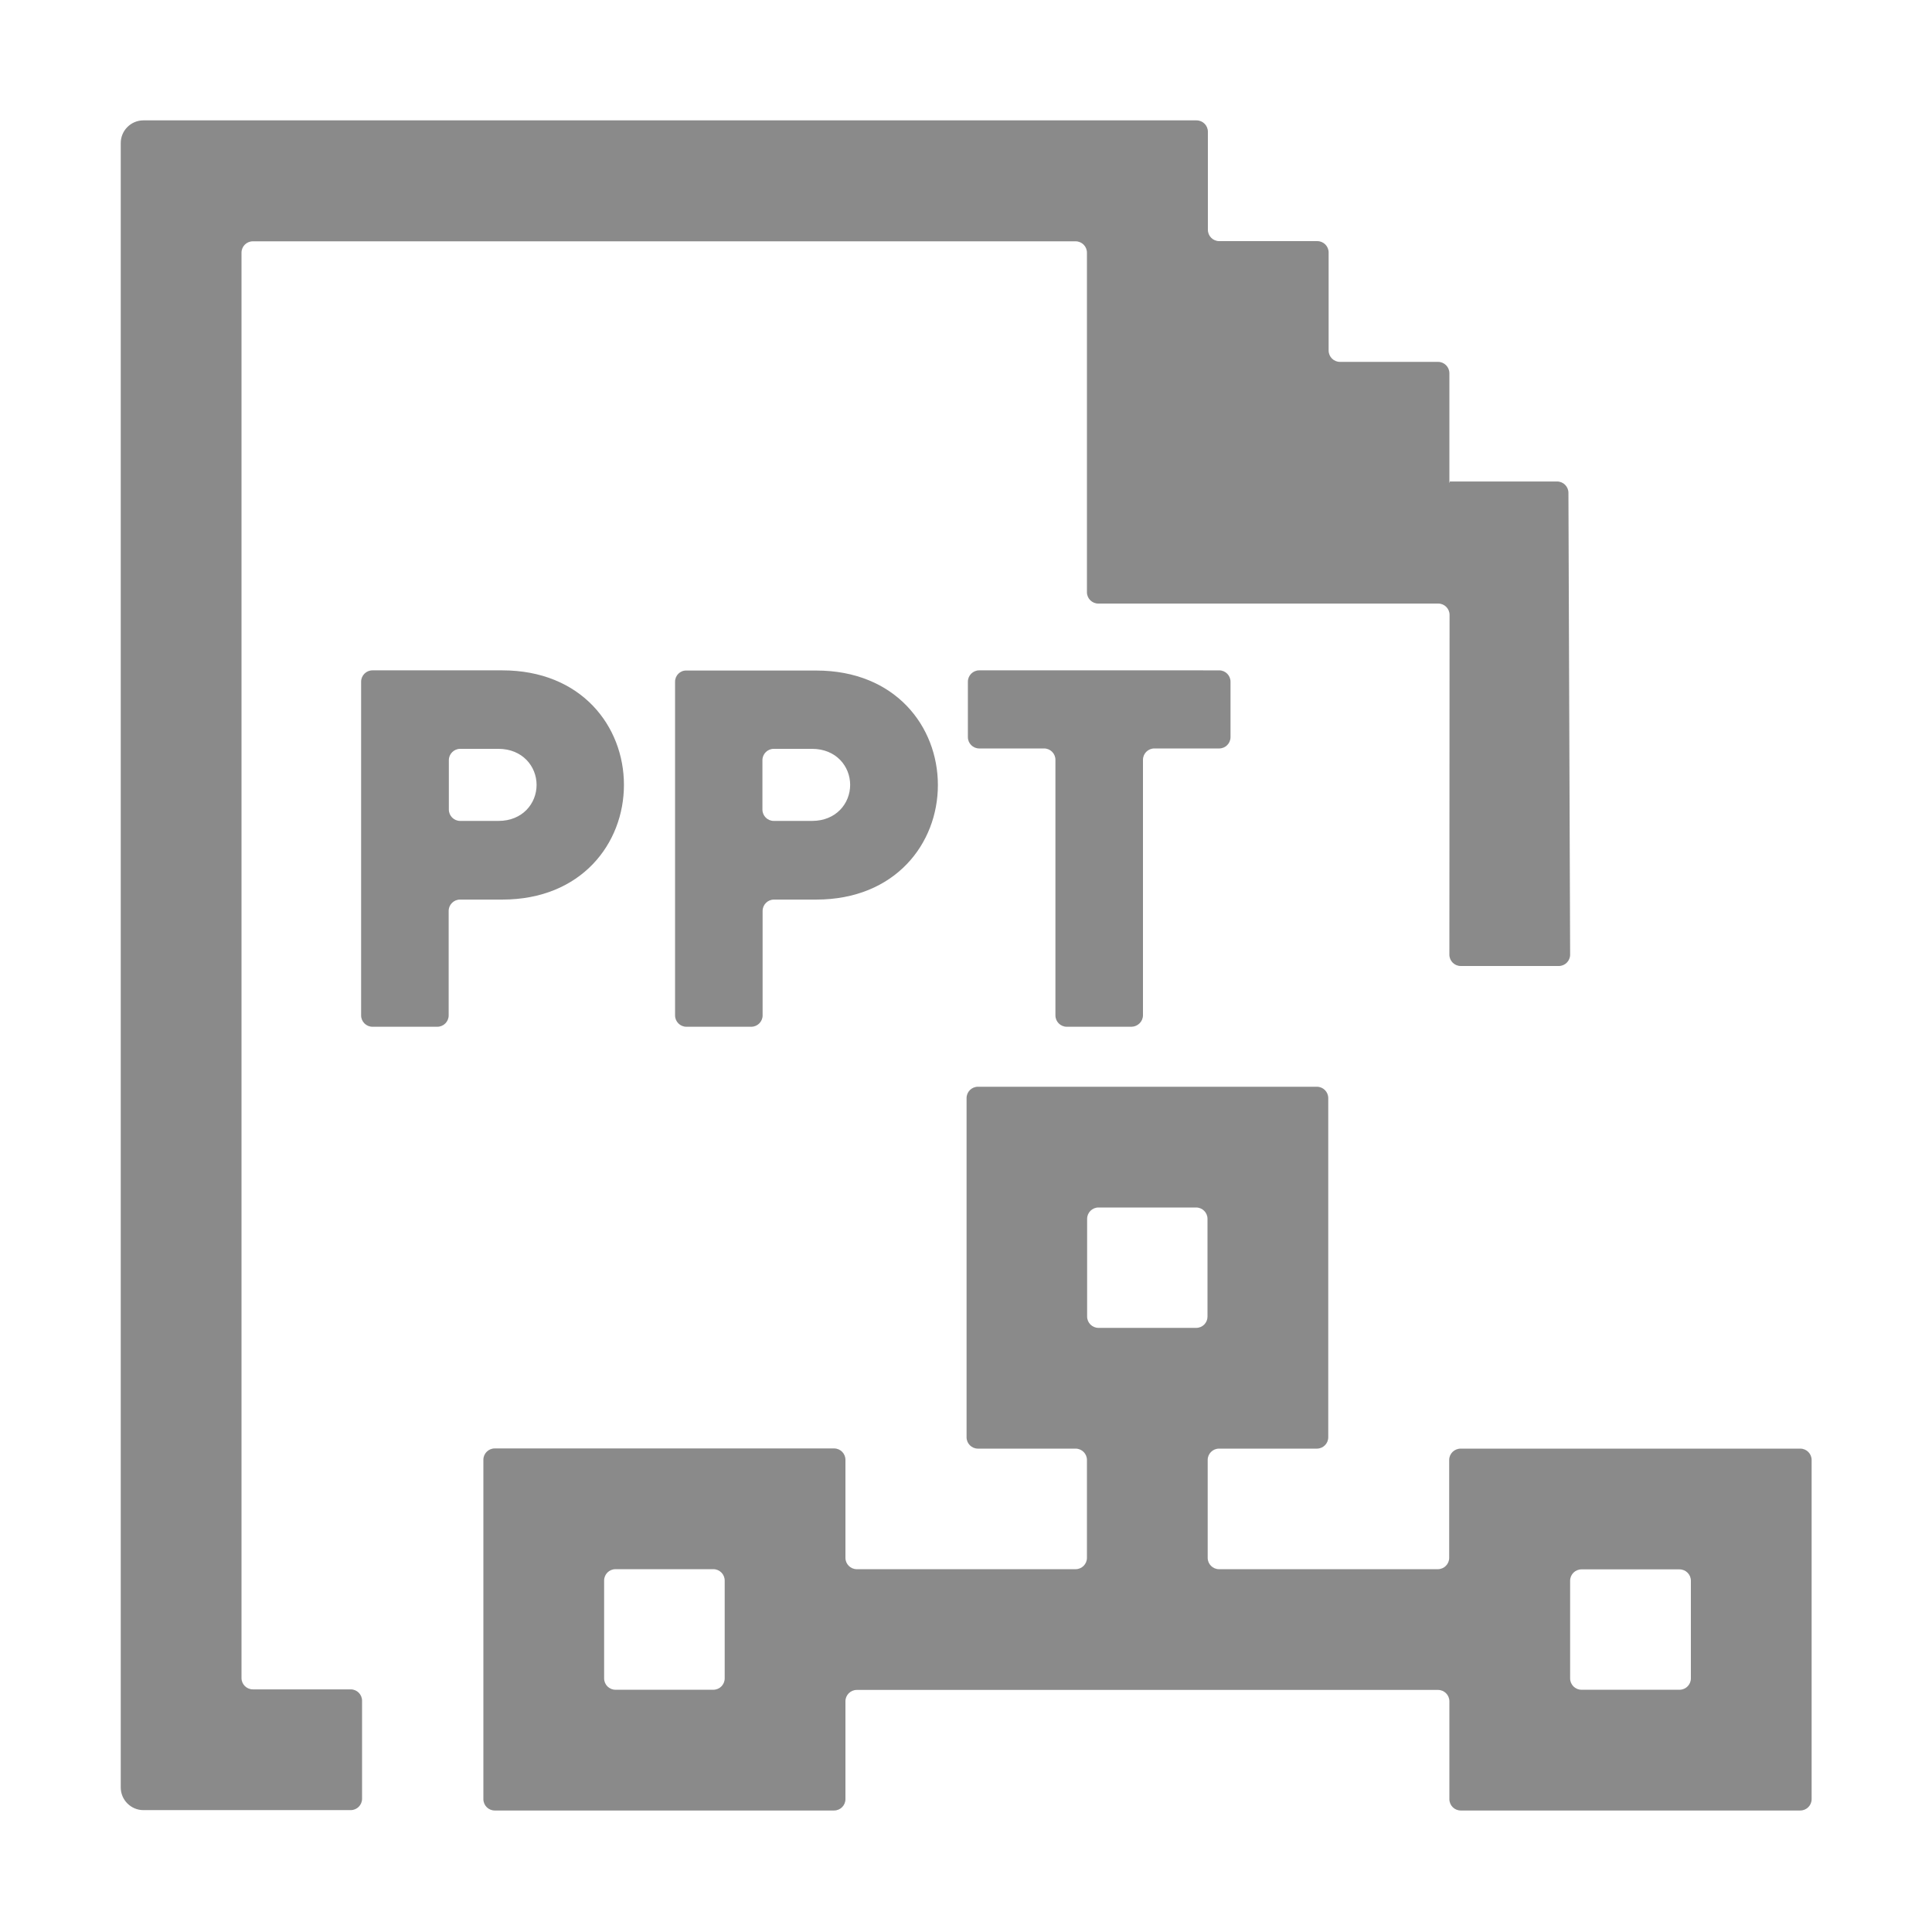 <?xml version="1.0" standalone="no"?><!DOCTYPE svg PUBLIC "-//W3C//DTD SVG 1.1//EN" "http://www.w3.org/Graphics/SVG/1.1/DTD/svg11.dtd"><svg t="1539358731724" class="icon" style="" viewBox="0 0 1024 1024" version="1.1" xmlns="http://www.w3.org/2000/svg" p-id="38978" xmlns:xlink="http://www.w3.org/1999/xlink" width="128" height="128"><defs><style type="text/css"></style></defs><path d="M768.1 773.8v51.9c0 3.3-2.7 6-6 6h-116c-3.3 0-6-2.7-6-6v-51.9c0-3.3 2.7-6 6-6H698c3.3 0 6-2.7 6-6V582c0-3.3-2.7-6-6-6H518.3c-3.3 0-6 2.7-6 6v179.8c0 3.3 2.7 6 6 6h51.8c3.3 0 6 2.7 6 6v51.9c0 3.3-2.7 6-6 6h-116c-3.3 0-6-2.7-6-6v-52c0-3.3-2.7-6-6-6H262.2c-3.3 0-6 2.7-6 6v179.9c0 3.3 2.7 6 6 6h179.9c3.3 0 6-2.7 6-6v-51.9c0-3.3 2.7-6 6-6h308.1c3.3 0 6 2.7 6 6v51.9c0 3.3 2.7 6 6 6h180c3.3 0 6-2.7 6-6V773.8c0-3.3-2.7-6-6-6h-180c-3.4 0-6.1 2.7-6.1 6z m-390 121.8h-51.9c-3.3 0-6-2.7-6-6v-51.9c0-3.3 2.7-6 6-6h51.9c3.3 0 6 2.7 6 6v51.9c0 3.3-2.7 6-6 6zM634 703.8h-51.8c-3.3 0-6-2.7-6-6V646c0-3.3 2.7-6 6-6H634c3.3 0 6 2.7 6 6v51.8c0 3.3-2.6 6-6 6z m256.2 191.8h-52c-3.3 0-6-2.7-6-6v-51.8c0-3.3 2.7-6 6-6h52c3.3 0 6 2.7 6 6v51.8c0 3.3-2.7 6-6 6z" p-id="38979" fill="#8a8a8a"></path><path d="M134 127.9h436.1c3.3 0 6 2.7 6 6v180c0 3.3 2.7 6 6 6h180.2c3.3 0 6 2.7 6 6l-0.1 180.1c0 3.3 2.7 6 6 6h52c3.3 0 6-2.7 6-6l-0.9-244.8c0-3.3-2.7-6-6-6h-56.9v0.6h-0.2v-58c0-3.3-2.7-6-6-6h-52c-3.3 0-6-2.7-6-6v-52c0-3.3-2.7-6-6-6h-52c-3.3 0-6-2.7-6-6v-52c0-3.3-2.7-6-6-6H76c-6.6 0-12 5.4-12 12v871.6c0 6.6 5.4 12 12 12h109.9c3.3 0 6-2.7 6-6v-52c0-3.3-2.7-6-6-6H134c-3.3 0-6-2.7-6-6V133.9c0-3.3 2.7-6 6-6z" p-id="38980" fill="#8a8a8a"></path><path d="M330.7 416c0-31-22.5-60.7-64.5-60.7h-68.8c-3.3 0-6 2.7-6 6v176.9c0 3.3 2.7 6 6 6h34.4c3.3 0 6-2.7 6-6v-55.4c0-3.3 2.7-6 6-6h22.4c42 0 64.5-29.8 64.5-60.8z m-92.8 13.1v-26.2c0-3.3 2.7-6 6-6h20.3c12.7 0 20.2 9.3 20.2 19.1s-7.4 19.1-20.2 19.1h-20.3c-3.3 0-6-2.7-6-6zM357.8 361.3v176.9c0 3.3 2.7 6 6 6h34.4c3.3 0 6-2.7 6-6v-55.4c0-3.3 2.7-6 6-6h22.4c41.9 0 64.5-29.7 64.5-60.7 0-31-22.5-60.7-64.5-60.7h-68.8c-3.3-0.1-6 2.6-6 5.9z m92.8 54.7c0 9.8-7.4 19.1-20.2 19.1h-20.3c-3.3 0-6-2.7-6-6v-26.2c0-3.3 2.7-6 6-6h20.3c12.8 0 20.2 9.3 20.2 19.1zM605.8 538.1V402.7c0-3.3 2.7-6 6-6h34.4c3.3 0 6-2.7 6-6v-29.4c0-3.3-2.7-6-6-6H519c-3.3 0-6 2.7-6 6v29.4c0 3.3 2.7 6 6 6h34.4c3.3 0 6 2.7 6 6v135.5c0 3.3 2.7 6 6 6h34.4c3.3-0.1 6-2.8 6-6.1z" p-id="38981" fill="#8a8a8a"></path></svg>